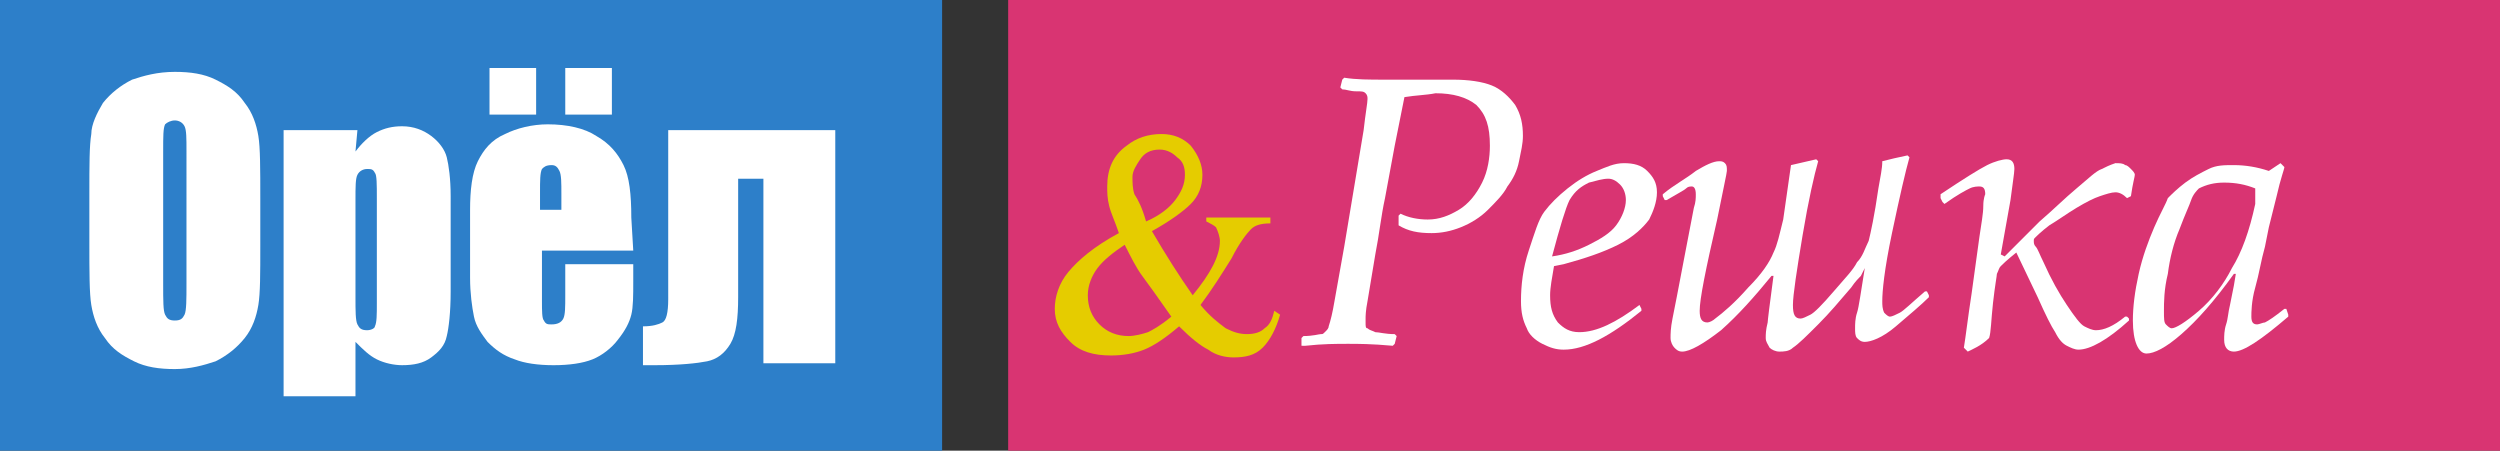 <?xml version="1.0" encoding="utf-8"?>
<!-- Generator: Adobe Illustrator 18.0.0, SVG Export Plug-In . SVG Version: 6.00 Build 0)  -->
<!DOCTYPE svg PUBLIC "-//W3C//DTD SVG 1.1//EN" "http://www.w3.org/Graphics/SVG/1.1/DTD/svg11.dtd">
<svg version="1.1" id="Слой_1" xmlns="http://www.w3.org/2000/svg" xmlns:xlink="http://www.w3.org/1999/xlink" x="0px" y="0px"
	 viewBox="0 0 128.7 23.2" enable-background="new 0 0 128.7 23.2" xml:space="preserve">
<rect x="0" y="0" width="128.7" height="23.2" fill="#333333" stroke="none"/>
<g id="Layer_3">
	<rect x="0" y="0" fill="#2D7FC9" width="48.5" height="23.2"/>
</g>
<g id="Layer_3_copy">
	<rect x="51.9" y="0" fill="#D93472" width="76.8" height="23.2"/>
</g>
<g>
	<path fill="#FFFFFF" d="M13.4,12.6c0,1.5,0,2.5-0.1,3.1c-0.1,0.6-0.3,1.2-0.7,1.7c-0.4,0.5-0.9,0.9-1.5,1.2C10.5,18.8,9.8,19,9,19
		c-0.8,0-1.5-0.1-2.1-0.4c-0.6-0.3-1.1-0.6-1.5-1.2c-0.4-0.5-0.6-1.1-0.7-1.7c-0.1-0.6-0.1-1.7-0.1-3.2v-2.5c0-1.5,0-2.5,0.1-3.1
		C4.7,6.4,5,5.8,5.3,5.3c0.4-0.5,0.9-0.9,1.5-1.2C7.4,3.9,8.1,3.7,9,3.7c0.8,0,1.5,0.1,2.1,0.4s1.1,0.6,1.5,1.2
		c0.4,0.5,0.6,1.1,0.7,1.7c0.1,0.6,0.1,1.7,0.1,3.2V12.6z M9.6,7.8c0-0.7,0-1.1-0.1-1.3C9.4,6.3,9.2,6.2,9,6.2
		c-0.2,0-0.4,0.1-0.5,0.2C8.4,6.6,8.4,7,8.4,7.8v6.8c0,0.9,0,1.4,0.1,1.6c0.1,0.2,0.2,0.3,0.5,0.3c0.3,0,0.4-0.1,0.5-0.3
		c0.1-0.2,0.1-0.8,0.1-1.6C9.6,14.5,9.6,7.8,9.6,7.8z"/>
	<path fill="#FFFFFF" d="M18.4,6.7l-0.1,1.1c0.3-0.4,0.7-0.8,1.1-1c0.4-0.2,0.8-0.3,1.3-0.3c0.6,0,1.1,0.2,1.5,0.5
		c0.4,0.3,0.7,0.7,0.8,1.1s0.2,1.1,0.2,2V15c0,1.1-0.1,1.9-0.2,2.3c-0.1,0.5-0.4,0.8-0.8,1.1c-0.4,0.3-0.9,0.4-1.5,0.4
		c-0.4,0-0.9-0.1-1.3-0.3c-0.4-0.2-0.7-0.5-1.1-0.9v2.8h-3.7V6.7H18.4z M19.4,10.2c0-0.7,0-1.2-0.1-1.3c-0.1-0.2-0.2-0.2-0.4-0.2
		c-0.2,0-0.4,0.1-0.5,0.3c-0.1,0.2-0.1,0.6-0.1,1.3v5c0,0.7,0,1.2,0.1,1.4c0.1,0.2,0.2,0.3,0.5,0.3c0.2,0,0.4-0.1,0.4-0.2
		c0.1-0.2,0.1-0.6,0.1-1.2L19.4,10.2L19.4,10.2z"/>
	<path fill="#FFFFFF" d="M32.6,12.9h-4.7v2.6c0,0.5,0,0.9,0.1,1c0.1,0.2,0.2,0.2,0.4,0.2c0.3,0,0.5-0.1,0.6-0.3
		c0.1-0.2,0.1-0.6,0.1-1.2v-1.6h3.5v0.9c0,0.7,0,1.3-0.1,1.7c-0.1,0.4-0.3,0.8-0.7,1.3c-0.3,0.4-0.8,0.8-1.3,1
		c-0.5,0.2-1.2,0.3-2,0.3c-0.8,0-1.5-0.1-2-0.3c-0.6-0.2-1-0.5-1.4-0.9c-0.3-0.4-0.6-0.8-0.7-1.3c-0.1-0.5-0.2-1.2-0.2-2v-3.5
		c0-1,0.1-1.9,0.4-2.5c0.3-0.6,0.7-1.1,1.4-1.4c0.6-0.3,1.4-0.5,2.2-0.5c1,0,1.9,0.2,2.5,0.6c0.7,0.4,1.1,0.9,1.4,1.5
		c0.3,0.6,0.4,1.5,0.4,2.7L32.6,12.9L32.6,12.9z M27.6,3.5v2.4h-2.4V3.5H27.6z M28.9,10.9v-0.9c0-0.6,0-1-0.1-1.2
		c-0.1-0.2-0.2-0.3-0.4-0.3c-0.3,0-0.4,0.1-0.5,0.2c-0.1,0.2-0.1,0.6-0.1,1.2v0.9H28.9z M31.5,3.5v2.4h-2.4V3.5H31.5z"/>
	<path fill="#FFFFFF" d="M39.3,18.7V9.2H38v6.1c0,1.1-0.1,1.9-0.4,2.4c-0.3,0.5-0.7,0.8-1.2,0.9c-0.5,0.1-1.4,0.2-2.7,0.2h-0.6v-2
		c0.5,0,0.8-0.1,1-0.2c0.2-0.1,0.3-0.5,0.3-1.2V6.7h8.6v12H39.3z"/>
</g>
<g>
	<path fill="#E5CC00" d="M62.1,11.2h3.3v0.3c-0.5,0-0.8,0.1-1,0.3c-0.2,0.2-0.6,0.7-1,1.5c-0.5,0.8-1,1.6-1.6,2.4
		c0.5,0.6,0.9,0.9,1.3,1.2c0.4,0.2,0.7,0.3,1.1,0.3c0.4,0,0.7-0.1,0.9-0.3c0.3-0.2,0.4-0.5,0.5-0.9l0.3,0.2
		c-0.2,0.7-0.5,1.3-0.9,1.7c-0.4,0.4-0.9,0.5-1.5,0.5c-0.4,0-0.9-0.1-1.3-0.4c-0.4-0.2-0.9-0.6-1.5-1.2c-0.7,0.6-1.3,1-1.8,1.2
		c-0.5,0.2-1.1,0.3-1.7,0.3c-0.9,0-1.6-0.2-2.1-0.7c-0.5-0.5-0.8-1-0.8-1.7c0-0.6,0.2-1.3,0.7-1.9c0.5-0.6,1.3-1.3,2.6-2
		c-0.2-0.6-0.4-1-0.5-1.4c-0.1-0.4-0.1-0.7-0.1-1c0-0.9,0.3-1.6,1-2.1c0.5-0.4,1.1-0.6,1.8-0.6c0.6,0,1.1,0.2,1.5,0.6
		C61.7,8,61.9,8.5,61.9,9c0,0.6-0.2,1.1-0.6,1.5c-0.4,0.4-1.1,0.9-2,1.4c0.7,1.2,1.4,2.3,2.1,3.3c0.9-1.1,1.4-2,1.4-2.8
		c0-0.2-0.1-0.5-0.2-0.7c-0.1-0.1-0.3-0.2-0.5-0.3L62.1,11.2L62.1,11.2z M60.3,16.3c-0.7-1-1.2-1.7-1.5-2.1c-0.3-0.4-0.6-1-0.9-1.6
		c-0.6,0.4-1.1,0.8-1.4,1.2c-0.3,0.4-0.5,0.9-0.5,1.4c0,0.6,0.2,1.1,0.6,1.5c0.4,0.4,0.9,0.6,1.5,0.6c0.3,0,0.7-0.1,1-0.2
		C59.3,17,59.7,16.8,60.3,16.3z M59,11.4c0.7-0.3,1.2-0.7,1.5-1.1C60.8,9.9,61,9.5,61,9c0-0.4-0.1-0.7-0.4-0.9
		c-0.2-0.2-0.5-0.4-0.9-0.4c-0.5,0-0.8,0.2-1,0.5c-0.2,0.3-0.4,0.6-0.4,0.9c0,0.3,0,0.6,0.1,0.9C58.6,10.3,58.8,10.7,59,11.4z"/>
</g>
<g id="Layer_2">
	<g>
		<path fill="#FFFFFF" d="M72.3,5l-0.5,2.5l-0.5,2.7c-0.2,0.9-0.3,1.9-0.5,2.9l-0.4,2.4c-0.1,0.5-0.1,0.8-0.1,0.9c0,0.1,0,0.2,0,0.2
			c0,0.2,0,0.3,0.1,0.3c0.1,0.1,0.2,0.1,0.4,0.2c0.2,0,0.5,0.1,1,0.1l0.1,0.1l-0.1,0.4l-0.1,0.1c-1.1-0.1-1.8-0.1-2.3-0.1
			c-0.6,0-1.3,0-2.2,0.1L67,17.8l0-0.4l0.1-0.1c0.5,0,0.8-0.1,0.9-0.1c0.1,0,0.1,0,0.2-0.1c0,0,0.1-0.1,0.1-0.1c0,0,0.1-0.1,0.1-0.2
			c0.1-0.3,0.2-0.7,0.3-1.3l0.5-2.8l0.5-3l0.5-3c0.1-0.9,0.2-1.4,0.2-1.6c0-0.1,0-0.2-0.1-0.3c-0.1-0.1-0.2-0.1-0.5-0.1
			c-0.3,0-0.5-0.1-0.7-0.1l-0.1-0.1l0.1-0.4l0.1-0.1c0.6,0.1,1.3,0.1,2.1,0.1c0.6,0,1.2,0,1.9,0c0.8,0,1.4,0,1.6,0
			c0.8,0,1.5,0.1,2,0.3c0.5,0.2,0.9,0.6,1.2,1c0.3,0.5,0.4,1,0.4,1.6c0,0.4-0.1,0.8-0.2,1.3c-0.1,0.5-0.3,0.9-0.6,1.3
			c-0.2,0.4-0.6,0.8-1,1.2c-0.4,0.4-0.9,0.7-1.4,0.9c-0.5,0.2-1,0.3-1.5,0.3c-0.7,0-1.2-0.1-1.7-0.4v-0.5l0.1-0.1
			c0.4,0.2,0.9,0.3,1.4,0.3c0.6,0,1.1-0.2,1.6-0.5c0.5-0.3,0.9-0.8,1.2-1.4c0.3-0.6,0.4-1.3,0.4-1.9c0-1-0.2-1.6-0.7-2.1
			c-0.5-0.4-1.2-0.6-2.1-0.6C73.4,4.9,72.9,4.9,72.3,5z"/>
		<path fill="#FFFFFF" d="M84.4,15.7l0.1,0.2l0,0.1c-1.6,1.3-2.9,2-4,2c-0.4,0-0.7-0.1-1.1-0.3c-0.4-0.2-0.7-0.5-0.8-0.8
			c-0.2-0.4-0.3-0.8-0.3-1.4c0-0.8,0.1-1.7,0.4-2.6c0.3-0.9,0.5-1.6,0.8-2c0.3-0.4,0.7-0.8,1.2-1.2c0.5-0.4,1-0.7,1.5-0.9
			c0.5-0.2,0.9-0.4,1.4-0.4c0.5,0,0.9,0.1,1.2,0.4c0.3,0.3,0.5,0.6,0.5,1.1c0,0.5-0.2,1-0.4,1.4c-0.3,0.4-0.8,0.9-1.6,1.3
			c-0.8,0.4-1.7,0.7-2.8,1l-0.5,0.1c-0.1,0.6-0.2,1.1-0.2,1.5c0,0.6,0.1,1,0.4,1.4c0.3,0.3,0.6,0.5,1.1,0.5c0.9,0,1.9-0.5,3.1-1.4
			L84.4,15.7z M79.9,13.2c0.7-0.1,1.3-0.3,1.9-0.6c0.6-0.3,1.1-0.6,1.4-1s0.5-0.9,0.5-1.3c0-0.3-0.1-0.6-0.3-0.8
			c-0.2-0.2-0.4-0.3-0.6-0.3c-0.3,0-0.6,0.1-1,0.2c-0.4,0.2-0.7,0.4-1,0.9C80.6,10.7,80.3,11.7,79.9,13.2z"/>
		<path fill="#FFFFFF" d="M95.8,14.2c-0.1,0.1-0.3,0.3-0.5,0.6c-0.6,0.7-1.1,1.3-1.7,1.9c-0.6,0.6-1,1-1.3,1.2
			c-0.2,0.2-0.5,0.2-0.7,0.2c-0.2,0-0.4-0.1-0.5-0.2c-0.1-0.2-0.2-0.3-0.2-0.5c0-0.2,0-0.4,0.1-0.8c0-0.1,0.1-0.9,0.3-2.4l-0.1,0
			c-0.9,1.1-1.7,2-2.6,2.8c-0.9,0.7-1.6,1.1-2,1.1c-0.2,0-0.3-0.1-0.4-0.2c-0.1-0.1-0.2-0.3-0.2-0.5s0-0.5,0.1-1
			c0.1-0.5,0.3-1.5,0.6-3.1l0.5-2.6c0.1-0.3,0.1-0.5,0.1-0.7c0-0.3-0.1-0.4-0.2-0.4c-0.1,0-0.2,0-0.3,0.1c-0.1,0.1-0.5,0.3-1,0.6
			l-0.1,0l-0.1-0.2l0-0.1c0.6-0.5,1.2-0.8,1.7-1.2c0.5-0.3,0.9-0.5,1.2-0.5c0.1,0,0.2,0,0.3,0.1c0.1,0.1,0.1,0.2,0.1,0.4
			c0,0.1-0.2,1-0.5,2.5c-0.6,2.6-0.9,4.1-0.9,4.7c0,0.4,0.1,0.6,0.4,0.6c0.1,0,0.3-0.1,0.4-0.2c0.4-0.3,1-0.8,1.7-1.6
			c0.7-0.7,1.1-1.3,1.3-1.8c0.2-0.4,0.3-0.9,0.5-1.7l0.4-2.8c0.4-0.1,0.9-0.2,1.3-0.3l0.1,0.1c-0.2,0.7-0.5,2-0.8,3.8
			c-0.3,1.8-0.5,3.1-0.5,3.6c0,0.5,0.1,0.7,0.4,0.7c0.1,0,0.3-0.1,0.5-0.2s0.6-0.5,1.2-1.2s1-1.1,1.2-1.5c0.3-0.3,0.4-0.7,0.6-1.1
			c0.1-0.4,0.3-1.3,0.5-2.7c0.1-0.6,0.2-1,0.2-1.4c0.4-0.1,0.8-0.2,1.3-0.3l0.1,0.1c-0.2,0.7-0.5,2-0.9,3.9c-0.4,1.9-0.5,3-0.5,3.5
			c0,0.2,0,0.4,0.1,0.6c0.1,0.1,0.2,0.2,0.3,0.2c0.1,0,0.3-0.1,0.5-0.2s0.6-0.5,1.3-1.1l0.1,0l0.1,0.2l0,0.1c-0.4,0.4-1,0.9-1.7,1.5
			c-0.7,0.6-1.3,0.8-1.6,0.8c-0.2,0-0.3-0.1-0.4-0.2c-0.1-0.1-0.1-0.3-0.1-0.5c0-0.2,0-0.5,0.1-0.8c0.1-0.3,0.2-1.1,0.4-2.3
			L95.8,14.2z"/>
		<path fill="#FFFFFF" d="M101.3,18.1l-0.2-0.2c0.1-0.6,0.2-1.5,0.4-2.8l0.4-2.9c0.1-0.7,0.2-1.2,0.2-1.6c0-0.4,0.1-0.6,0.1-0.6
			c0-0.3-0.1-0.4-0.3-0.4c-0.1,0-0.3,0-0.5,0.1c-0.2,0.1-0.6,0.3-1.3,0.8l-0.1-0.1l-0.1-0.2l0-0.2c1.2-0.8,2-1.3,2.4-1.5
			s0.8-0.3,1-0.3c0.3,0,0.4,0.2,0.4,0.5c0,0.2-0.1,0.8-0.2,1.6l-0.5,2.8l0.2,0.1l1.8-1.8c0.7-0.6,1.3-1.2,1.9-1.7
			c0.6-0.5,1-0.9,1.3-1c0.2-0.1,0.4-0.2,0.7-0.3c0.2,0,0.4,0,0.5,0.1c0.1,0,0.2,0.1,0.3,0.2c0.1,0.1,0.2,0.2,0.2,0.3
			c0,0.1-0.1,0.4-0.2,1.1l-0.2,0.1c-0.2-0.2-0.4-0.3-0.6-0.3c-0.2,0-0.5,0.1-0.8,0.2c-0.3,0.1-0.7,0.3-1.2,0.6
			c-0.5,0.3-0.9,0.6-1.4,0.9c-0.4,0.3-0.7,0.6-0.7,0.6c-0.1,0.1-0.1,0.1-0.1,0.2c0,0.1,0,0.2,0.1,0.3c0.1,0.1,0.2,0.4,0.4,0.8
			c0.4,0.9,0.8,1.6,1.2,2.2c0.4,0.6,0.7,1,0.9,1.1c0.2,0.1,0.4,0.2,0.6,0.2c0.4,0,0.9-0.2,1.5-0.7l0.1,0l0.1,0.1l0,0.1
			c-1.1,1-2,1.5-2.6,1.5c-0.2,0-0.4-0.1-0.6-0.2c-0.2-0.1-0.4-0.3-0.6-0.7c-0.2-0.3-0.5-0.9-0.9-1.8l-1.1-2.3
			c-0.5,0.4-0.7,0.6-0.8,0.7c-0.1,0.1-0.1,0.2-0.2,0.4c0,0.1-0.1,0.6-0.2,1.5c-0.1,0.9-0.1,1.5-0.2,1.8
			C102,17.8,101.5,18,101.3,18.1z"/>
		<path fill="#FFFFFF" d="M117.7,15.9l0.1,0.3l0,0.1c-1.4,1.2-2.3,1.8-2.8,1.8c-0.3,0-0.5-0.2-0.5-0.6c0-0.2,0-0.5,0.1-0.8
			s0.1-0.6,0.2-1l0.2-1l0.1-0.6l-0.1,0c-1,1.4-1.9,2.4-2.7,3.1c-0.8,0.7-1.4,1-1.8,1c-0.4,0-0.7-0.6-0.7-1.7c0-0.7,0.1-1.5,0.3-2.4
			s0.5-1.7,0.8-2.4c0.3-0.7,0.6-1.2,0.7-1.5c0.2-0.2,0.5-0.5,0.9-0.8c0.4-0.3,0.8-0.5,1.2-0.7c0.4-0.2,0.8-0.2,1.3-0.2
			c0.6,0,1.2,0.1,1.8,0.3l0.6-0.4l0.2,0.2c0,0.1-0.2,0.6-0.4,1.5l-0.4,1.6l-0.2,1c-0.2,0.7-0.3,1.4-0.5,2.1
			c-0.2,0.7-0.2,1.3-0.2,1.5c0,0.3,0.1,0.4,0.3,0.4c0.1,0,0.3-0.1,0.4-0.1c0.2-0.1,0.5-0.3,1-0.7L117.7,15.9z M116.1,9.7
			c-0.5-0.2-1-0.3-1.6-0.3c-0.5,0-0.9,0.1-1.3,0.3c-0.1,0.1-0.3,0.3-0.4,0.6c-0.1,0.3-0.3,0.7-0.6,1.5c-0.3,0.7-0.5,1.5-0.6,2.3
			c-0.2,0.8-0.2,1.5-0.2,1.9c0,0.4,0,0.6,0.1,0.7c0.1,0.1,0.2,0.2,0.3,0.2c0.2,0,0.7-0.3,1.4-0.9c0.7-0.6,1.3-1.4,1.7-2.2
			c0.5-0.8,0.9-1.9,1.2-3.3L116.1,9.7z"/>
	</g>
</g>
</svg>
